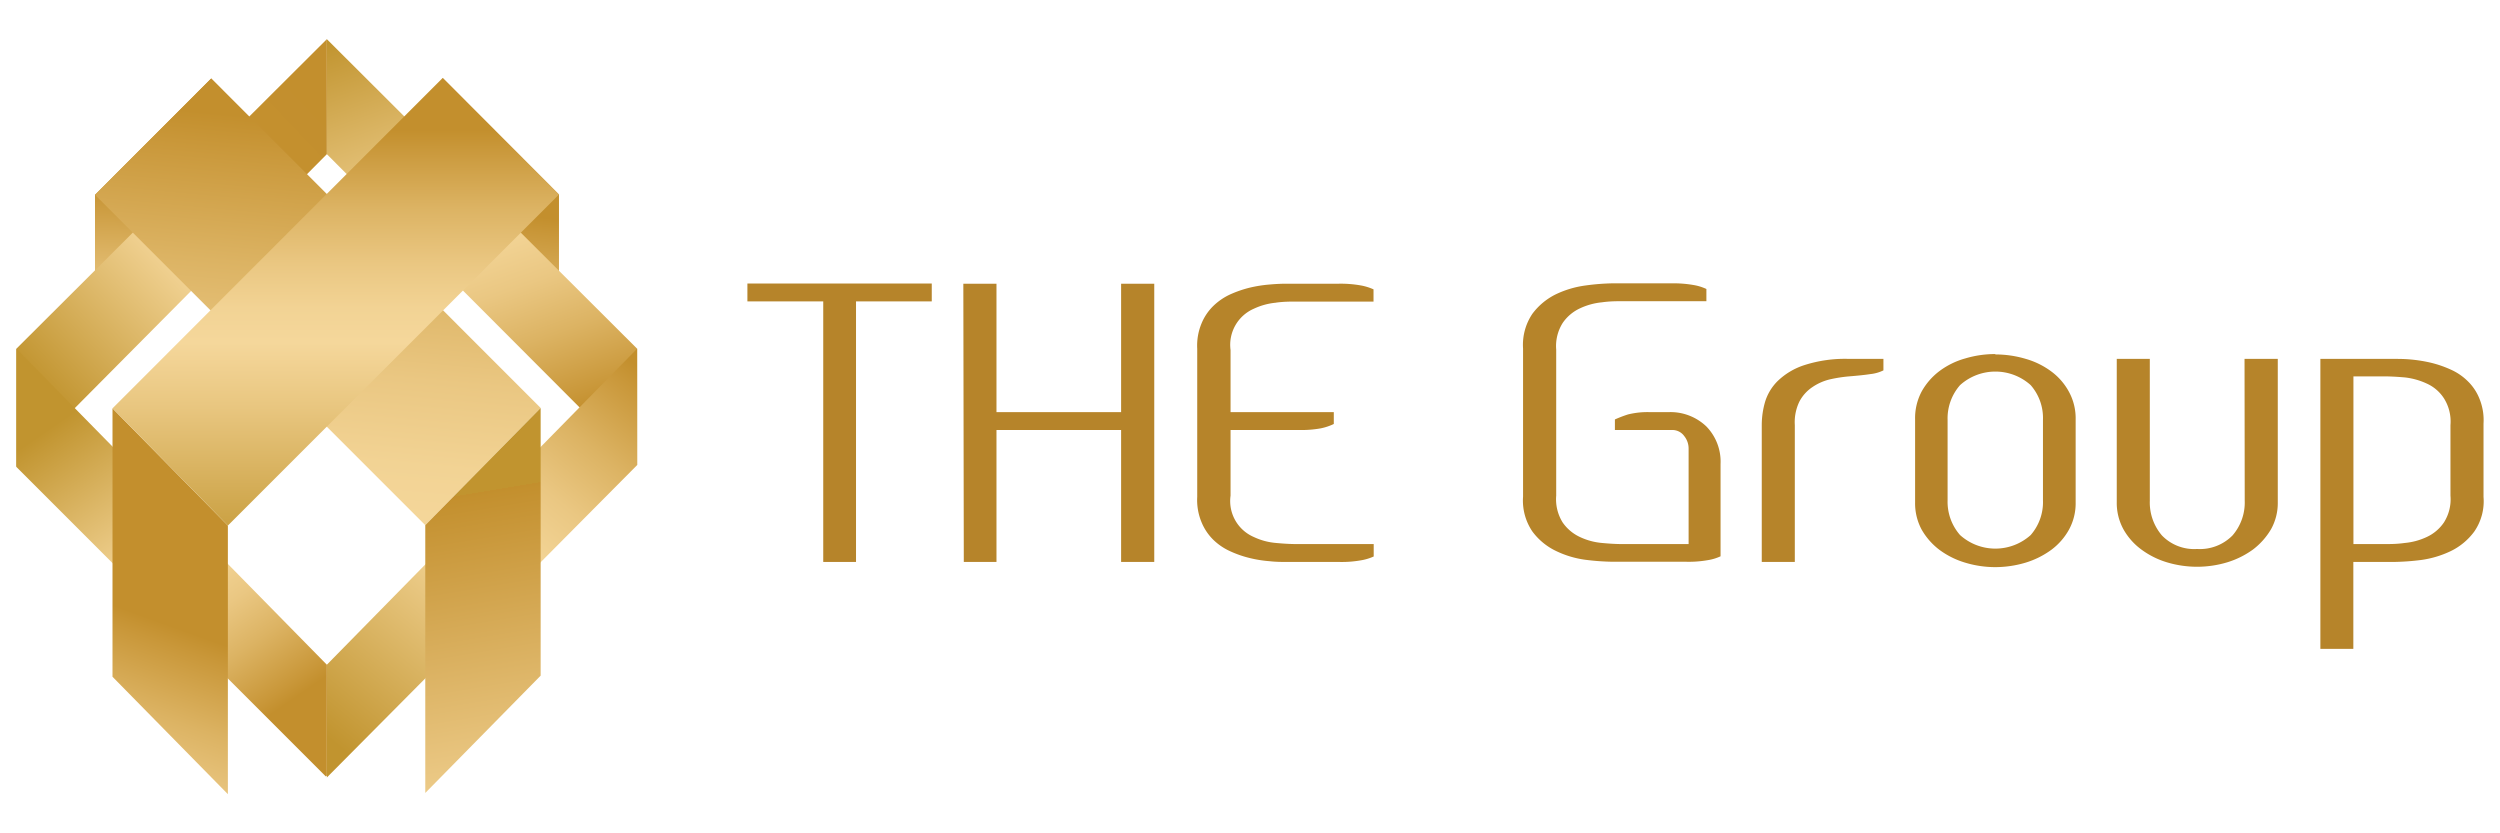 <?xml version="1.0" encoding="UTF-8"?> <svg xmlns="http://www.w3.org/2000/svg" xmlns:xlink="http://www.w3.org/1999/xlink" viewBox="0 0 270 90"><defs><clipPath id="a"><polygon points="10.26 21.04 10.26 40.38 22.79 27.94 22.82 8.47 10.26 21.04" style="fill:none"></polygon></clipPath><linearGradient id="b" x1="-451.86" y1="526.67" x2="-451.21" y2="526.67" gradientTransform="matrix(-60.78, 0, 0, 60.78, -27442.92, -31986.35)" gradientUnits="userSpaceOnUse"><stop offset="0" stop-color="#c38f2d"></stop><stop offset="0.04" stop-color="#c99739"></stop><stop offset="0.19" stop-color="#dcb363"></stop><stop offset="0.32" stop-color="#eac782"></stop><stop offset="0.43" stop-color="#f2d394"></stop><stop offset="0.52" stop-color="#f5d79b"></stop><stop offset="1" stop-color="#c1942f"></stop></linearGradient><clipPath id="c"><polygon points="47.82 25.01 60.37 37.47 60.37 21.01 47.81 8.42 47.82 25.01" style="fill:none"></polygon></clipPath><linearGradient id="d" x1="-451.68" y1="526.64" x2="-451.03" y2="526.64" gradientTransform="matrix(-67.01, 0, 0, 67.01, -30213, -35269.55)" xlink:href="#b"></linearGradient><clipPath id="e"><polygon points="35.3 16.65 68.81 50.23 68.81 37.66 35.3 4.23 35.3 16.65" style="fill:none"></polygon></clipPath><linearGradient id="f" x1="-451.45" y1="531.61" x2="-450.8" y2="531.61" gradientTransform="matrix(0, -71.63, -71.63, 0, 38130.79, -32290.65)" xlink:href="#b"></linearGradient><clipPath id="g"><polygon points="35.3 71.79 35.3 83.97 68.81 50.23 68.81 37.66 35.3 71.79" style="fill:none"></polygon></clipPath><linearGradient id="h" x1="-450.7" y1="527.5" x2="-450.05" y2="527.5" gradientTransform="matrix(-80.19, 0, 0, 80.19, -36062.37, -42237.39)" xlink:href="#b"></linearGradient><clipPath id="i"><polygon points="1.77 37.66 1.77 50.43 35.3 16.65 35.3 4.23 1.77 37.66" style="fill:none"></polygon></clipPath><linearGradient id="j" x1="-450.2" y1="527.78" x2="-449.55" y2="527.78" gradientTransform="matrix(-67.51, 0, 0, 67.51, -30350.77, -35603.2)" gradientUnits="userSpaceOnUse"><stop offset="0" stop-color="#c38f2d"></stop><stop offset="0.22" stop-color="#c4902f"></stop><stop offset="0.31" stop-color="#c79536"></stop><stop offset="0.37" stop-color="#cc9d42"></stop><stop offset="0.41" stop-color="#d4a853"></stop><stop offset="0.45" stop-color="#deb669"></stop><stop offset="0.49" stop-color="#eac884"></stop><stop offset="0.52" stop-color="#f5d79b"></stop><stop offset="1" stop-color="#c1942f"></stop></linearGradient><clipPath id="k"><polygon points="1.77 50.43 35.3 83.97 35.3 71.79 1.77 37.66 1.77 50.43" style="fill:none"></polygon></clipPath><linearGradient id="l" x1="-450.48" y1="531.34" x2="-449.83" y2="531.34" gradientTransform="matrix(0, -60.04, -60.04, 0, 31922.14, -26966.14)" xlink:href="#b"></linearGradient><clipPath id="m"><polygon points="12.15 73.09 24.61 85.77 24.61 56.76 12.15 44.1 12.15 73.09" style="fill:none"></polygon></clipPath><linearGradient id="n" x1="-451.63" y1="527.29" x2="-450.98" y2="527.29" gradientTransform="matrix(-77.6, 0, 0, 77.6, -35030.37, -40854.45)" xlink:href="#b"></linearGradient><clipPath id="o"><polygon points="10.26 21.04 45.93 56.72 58.39 44.06 22.82 8.47 10.26 21.04" style="fill:none"></polygon></clipPath><linearGradient id="p" x1="-451.95" y1="527.98" x2="-451.31" y2="527.98" gradientTransform="matrix(-130.48, 0, 0, 130.48, -58916.76, -68856.25)" xlink:href="#b"></linearGradient><clipPath id="q"><polygon points="45.93 56.72 45.93 85.64 58.39 72.97 58.39 44.06 45.93 56.72" style="fill:none"></polygon></clipPath><linearGradient id="r" x1="-451.53" y1="531.31" x2="-450.88" y2="531.31" gradientTransform="matrix(0, -83.18, -83.18, 0, 44247.08, -37450.85)" gradientUnits="userSpaceOnUse"><stop offset="0" stop-color="#f5d79b"></stop><stop offset="0.3" stop-color="#f5d79b"></stop><stop offset="1" stop-color="#c38f2d"></stop><stop offset="1" stop-color="#c1942f"></stop></linearGradient><clipPath id="s"><polygon points="12.15 44.1 24.61 56.76 60.37 21.01 47.81 8.42 12.15 44.1" style="fill:none"></polygon></clipPath><linearGradient id="t" x1="-451.96" y1="526.92" x2="-451.31" y2="526.92" gradientTransform="matrix(0, 72.41, 72.41, 0, -38116.14, 32739.99)" gradientUnits="userSpaceOnUse"><stop offset="0" stop-color="#c38f2d"></stop><stop offset="0.04" stop-color="#c99739"></stop><stop offset="0.18" stop-color="#dcb363"></stop><stop offset="0.31" stop-color="#eac782"></stop><stop offset="0.41" stop-color="#f2d394"></stop><stop offset="0.49" stop-color="#f5d79b"></stop><stop offset="0.63" stop-color="#e9c781"></stop><stop offset="0.93" stop-color="#c99f40"></stop><stop offset="1" stop-color="#c1942f"></stop></linearGradient></defs><rect width="270" height="90" style="fill:none"></rect><polygon points="80.72 30.62 100.63 30.62 100.63 32.55 92.45 32.55 92.45 60.69 88.91 60.69 88.91 32.55 80.72 32.55 80.72 30.62" style="fill:#b6842a"></polygon><polygon points="124.66 30.64 124.66 60.69 121.08 60.69 121.08 46.44 107.62 46.44 107.62 60.69 104.09 60.69 104.04 30.64 104.09 30.64 107.62 30.64 107.62 44.51 121.08 44.51 121.08 30.64 124.66 30.64" style="fill:#b6842a"></polygon><path d="M137.81,32.69a7.18,7.18,0,0,0-2.39.65,4.25,4.25,0,0,0-2.52,4.46v6.71h11.15v1.28a6,6,0,0,1-1.4.47,11.69,11.69,0,0,1-2.32.18H132.9v7.09A4.23,4.23,0,0,0,135.42,58a6.94,6.94,0,0,0,2.39.64c.85.08,1.59.12,2.23.12h8.32V60.1a5.47,5.47,0,0,1-1.41.42,11.79,11.79,0,0,1-2.33.17H139c-.57,0-1.2,0-1.89-.08a13.11,13.11,0,0,1-2.13-.34,11.46,11.46,0,0,1-2.13-.74A6.38,6.38,0,0,1,131,58.26a5.71,5.71,0,0,1-1.25-1.9,6.25,6.25,0,0,1-.45-2.7v-16a6.23,6.23,0,0,1,.45-2.69A5.66,5.66,0,0,1,131,33.08a6.58,6.58,0,0,1,1.83-1.27,12.23,12.23,0,0,1,2.13-.74,14.3,14.3,0,0,1,2.13-.34q1-.09,1.89-.09h5.62a12.47,12.47,0,0,1,2.33.18,5.88,5.88,0,0,1,1.41.43v1.32H140c-.64,0-1.38,0-2.23.12" style="fill:#b6842a"></path><path d="M185.82,59.08v1a5.16,5.16,0,0,1-1.4.42,11.81,11.81,0,0,1-2.32.17h-7.93a26.11,26.11,0,0,1-2.92-.21,10.43,10.43,0,0,1-3.19-.95,6.82,6.82,0,0,1-2.57-2.12,5.94,5.94,0,0,1-1-3.75v-16a6,6,0,0,1,1-3.74,7,7,0,0,1,2.57-2.13,10.7,10.7,0,0,1,3.19-.94,24.36,24.36,0,0,1,2.92-.23h6.39a12.54,12.54,0,0,1,2.33.18,5.4,5.4,0,0,1,1.4.43v1.32h-9.07c-.65,0-1.37,0-2.21.12a7.2,7.2,0,0,0-2.37.65,4.59,4.59,0,0,0-1.87,1.58,4.68,4.68,0,0,0-.7,2.88V53.53a4.73,4.73,0,0,0,.7,2.9A4.65,4.65,0,0,0,170.64,58a7,7,0,0,0,2.37.64c.84.08,1.56.12,2.21.12h7.15V48.45a2.15,2.15,0,0,0-.47-1.35,1.57,1.57,0,0,0-1.27-.66h-6.22V45.3a13.72,13.72,0,0,1,1.41-.54,8.76,8.76,0,0,1,2.33-.25h2.08a5.6,5.6,0,0,1,4.06,1.55,5.45,5.45,0,0,1,1.53,4.06Z" style="fill:#b6842a"></path><path d="M199.68,38.76h3.73V40a4.13,4.13,0,0,1-1.4.4c-.57.09-1.34.17-2.33.25a15.4,15.4,0,0,0-2,.31,5.69,5.69,0,0,0-1.93.84,4.26,4.26,0,0,0-1.41,1.56,5.09,5.09,0,0,0-.5,2.55V60.69h-3.57V45.87a9,9,0,0,1,.35-2.44A5.35,5.35,0,0,1,192,41.14a7.42,7.42,0,0,1,2.88-1.71,14.33,14.33,0,0,1,4.82-.67" style="fill:#b6842a"></path><path d="M215.5,38.28a11.46,11.46,0,0,1,3.25.47,8.58,8.58,0,0,1,2.78,1.36,6.68,6.68,0,0,1,1.92,2.21,6,6,0,0,1,.72,3v8.95a5.92,5.92,0,0,1-.72,2.93,6.82,6.82,0,0,1-1.92,2.19,9.27,9.27,0,0,1-2.78,1.38,11.46,11.46,0,0,1-3.25.48,11.21,11.21,0,0,1-3.25-.48,9,9,0,0,1-2.78-1.38,7.23,7.23,0,0,1-1.93-2.19,6,6,0,0,1-.71-2.93V45.28a6.14,6.14,0,0,1,.71-3,7.07,7.07,0,0,1,1.93-2.21,8.39,8.39,0,0,1,2.78-1.36,11.2,11.2,0,0,1,3.25-.47m5.14,7.1a5.38,5.38,0,0,0-1.33-3.75,5.7,5.7,0,0,0-7.62,0,5.44,5.44,0,0,0-1.35,3.75v8.69a5.46,5.46,0,0,0,1.35,3.76,5.7,5.7,0,0,0,7.62,0,5.4,5.4,0,0,0,1.33-3.76Z" style="fill:#b6842a"></path><path d="M242.41,38.76H246V54.23a5.82,5.82,0,0,1-.73,2.93,7.57,7.57,0,0,1-1.95,2.19,9.39,9.39,0,0,1-2.78,1.38,11.28,11.28,0,0,1-6.51,0,9,9,0,0,1-2.76-1.38,6.88,6.88,0,0,1-1.94-2.19,5.92,5.92,0,0,1-.72-2.93V38.76h3.57V54.07a5.47,5.47,0,0,0,1.31,3.76,4.84,4.84,0,0,0,3.79,1.46,4.94,4.94,0,0,0,3.83-1.46,5.43,5.43,0,0,0,1.32-3.76Z" style="fill:#b6842a"></path><path d="M258.55,38.76c.54,0,1.16,0,1.86.07a15.79,15.79,0,0,1,2.15.35,12,12,0,0,1,2.11.73,6.18,6.18,0,0,1,1.84,1.25,5.42,5.42,0,0,1,1.27,1.9,6.09,6.09,0,0,1,.44,2.69v7.91a5.76,5.76,0,0,1-1,3.75,6.87,6.87,0,0,1-2.56,2.12,10.81,10.81,0,0,1-3.19.95,26.43,26.43,0,0,1-2.93.21h-4.38v9.39H250.6V38.76Zm6.1,7.15a4.68,4.68,0,0,0-.71-2.9,4.32,4.32,0,0,0-1.86-1.59,7.62,7.62,0,0,0-2.37-.66c-.84-.07-1.55-.11-2.21-.11h-3.33V58.76h3.33c.66,0,1.37,0,2.21-.12a7.08,7.08,0,0,0,2.37-.64,4.55,4.55,0,0,0,1.86-1.57,4.66,4.66,0,0,0,.71-2.9Z" style="fill:#b6842a"></path><g style="clip-path:url(#a)"><rect x="0.37" y="17.58" width="32.34" height="13.7" transform="translate(-8.47 40.08) rotate(-87.94)" style="fill:url(#b)"></rect></g><g style="clip-path:url(#c)"><rect x="38.95" y="15.07" width="30.27" height="15.76" transform="translate(25.19 74.1) rotate(-83.52)" style="fill:url(#d)"></rect></g><g style="clip-path:url(#e)"><rect x="28.62" y="-0.02" width="46.87" height="54.51" transform="translate(-6.09 18.81) rotate(-19.37)" style="fill:url(#f)"></rect></g><g style="clip-path:url(#g)"><rect x="23.53" y="33.17" width="57.06" height="55.28" transform="translate(-27.98 62.49) rotate(-50.64)" style="fill:url(#h)"></rect></g><g style="clip-path:url(#i)"><rect x="-9.52" y="-0.97" width="56.11" height="56.6" transform="translate(-13.72 20.23) rotate(-43.44)" style="fill:url(#j)"></rect></g><g style="clip-path:url(#k)"><rect x="-8.43" y="32.23" width="53.92" height="57.16" transform="matrix(0.82, -0.57, 0.57, 0.82, -31.3, 21.35)" style="fill:url(#l)"></rect></g><g style="clip-path:url(#m)"><rect x="-3.34" y="52.09" width="43.43" height="25.69" transform="translate(-48.96 60.51) rotate(-70.44)" style="fill:url(#n)"></rect></g><g style="clip-path:url(#o)"><rect x="8.11" y="6.44" width="52.43" height="52.32" transform="translate(-1.26 63.81) rotate(-84.78)" style="fill:url(#p)"></rect></g><g style="clip-path:url(#q)"><rect x="42.58" y="43.32" width="19.15" height="43.06" transform="translate(-9.99 9.5) rotate(-9.51)" style="fill:url(#r)"></rect></g><g style="clip-path:url(#s)"><rect x="12.02" y="8.3" width="48.47" height="48.58" transform="translate(-0.17 0.19) rotate(-0.29)" style="fill:url(#t)"></rect></g></svg> 